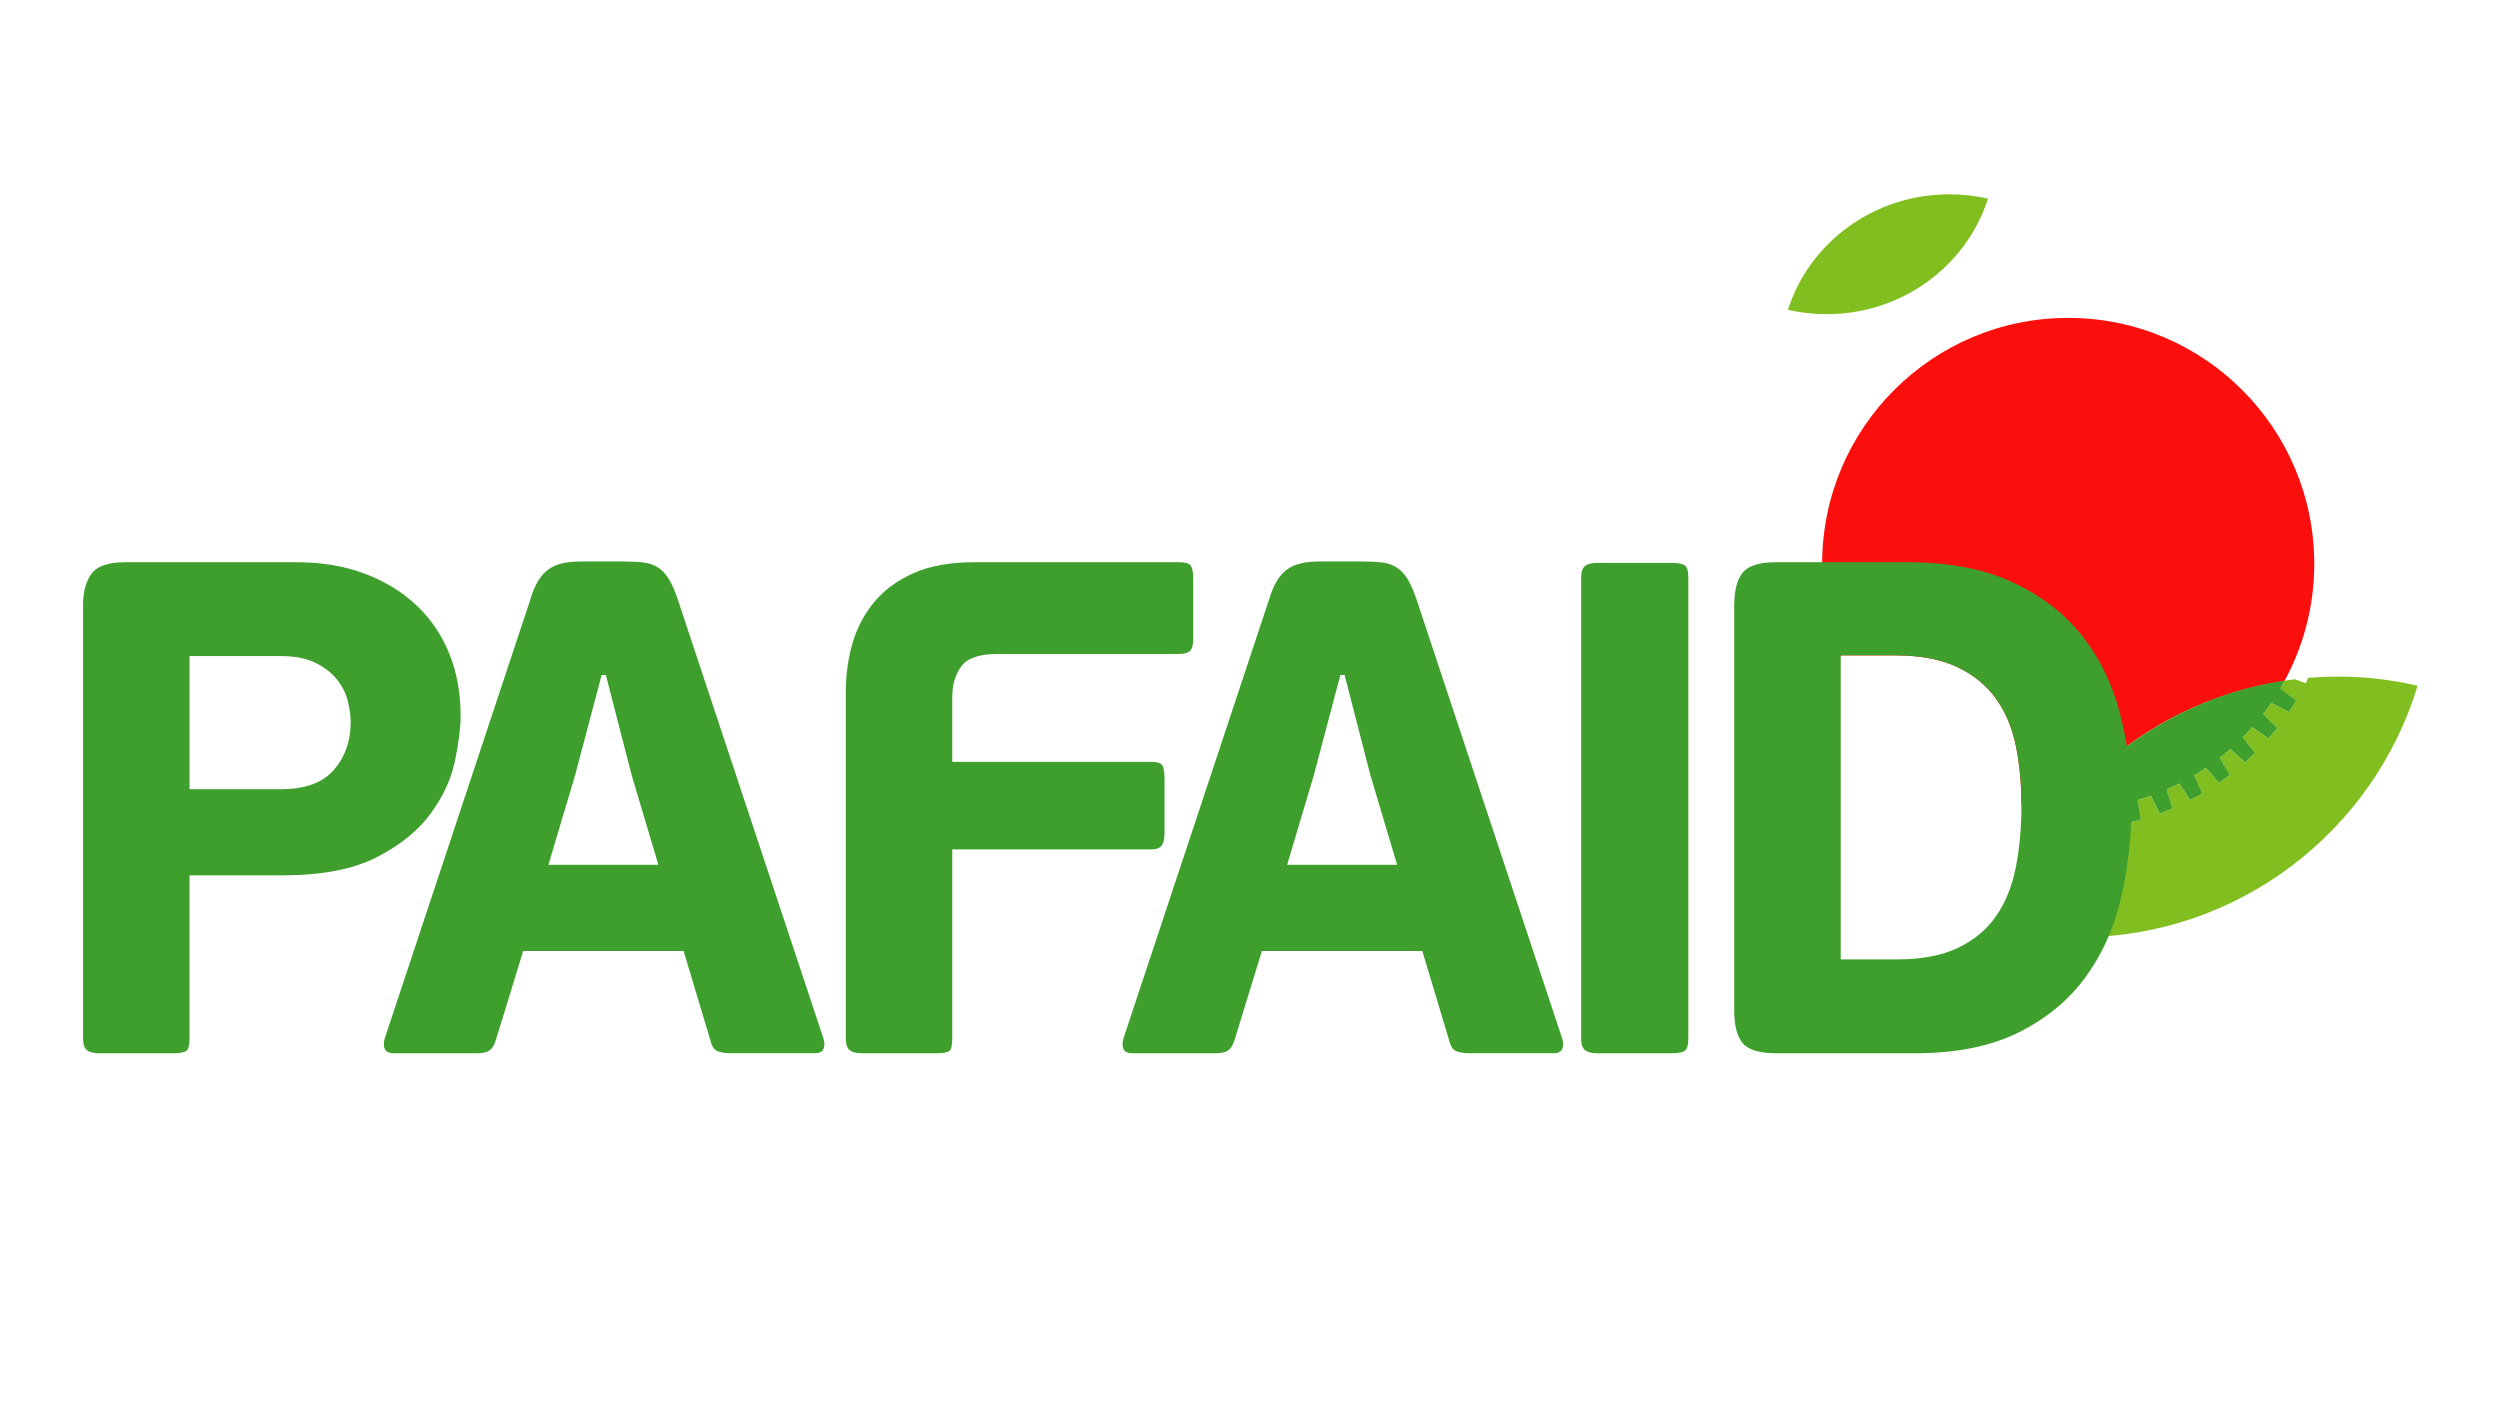 <?xml version="1.0" encoding="utf-8"?>
<!-- Generator: Adobe Illustrator 23.0.0, SVG Export Plug-In . SVG Version: 6.00 Build 0)  -->
<svg version="1.1" id="Capa_1" xmlns="http://www.w3.org/2000/svg" xmlns:xlink="http://www.w3.org/1999/xlink" x="0px" y="0px"
	 viewBox="0 0 1366 768" style="enable-background:new 0 0 1366 768;" xml:space="preserve">
<style type="text/css">
	.st0{fill:#FA0F0C;}
	.st1{fill:#80BF1F;}
	.st2{fill:#3E9F2C;}
</style>
<g>
	<g>
		<path class="st0" d="M1130.37,173.7c-74.25-0.17-134.58,59.88-134.75,134.13c-0.04,18.28,3.57,35.7,10.14,51.6v-1.33h29.85
			c13.52,0,24.75,2.11,33.69,6.32c8.93,4.2,16.01,9.95,21.24,17.22c5.23,7.27,8.87,15.89,10.91,25.84
			c2.04,9.94,3.06,20.77,3.06,32.48c6.97,1.34,14.08,2.3,21.39,2.52c29.83-37.12,73.04-63,122.31-70.32
			c10.3-18.95,16.25-40.61,16.3-63.7C1264.68,234.2,1204.63,173.87,1130.37,173.7z"/>
		<g>
			<path class="st1" d="M1086.21,108.54c-6.66-1.51-13.59-2.34-20.72-2.37c-41.64-0.15-76.93,26.45-88.55,63.12
				c6.66,1.51,13.59,2.34,20.72,2.37C1039.31,171.82,1074.59,145.22,1086.21,108.54z"/>
			<path class="st1" d="M1277.49,369.69c-9.91,0-19.63,0.78-29.14,2.22c-0.78,1.44-1.52,2.91-2.35,4.31
				c2.72,2.1,5.67,4.34,8.63,6.58c-1.28,2.13-2.6,4.23-3.99,6.29c-3.29-1.73-6.56-3.45-9.62-5.02c-1.43,2.09-2.93,4.13-4.48,6.13
				c2.44,2.42,5.06,5,7.72,7.59c-1.54,1.96-3.12,3.87-4.76,5.74c-3.05-2.13-6.06-4.23-8.9-6.17c-1.68,1.89-3.4,3.75-5.18,5.54
				c2.12,2.71,4.4,5.59,6.71,8.5c-1.77,1.75-3.58,3.44-5.44,5.1c-2.76-2.5-5.5-4.96-8.08-7.24c-1.9,1.67-3.85,3.28-5.84,4.84
				c1.76,2.95,3.67,6.1,5.61,9.28c-1.97,1.51-3.98,2.98-6.02,4.39c-2.42-2.8-4.82-5.59-7.08-8.17c-2.1,1.42-4.25,2.76-6.43,4.06
				c1.37,3.14,2.88,6.51,4.4,9.89c-2.14,1.25-4.32,2.45-6.52,3.59c-2.05-3.09-4.09-6.17-6.02-9.01c-2.26,1.14-4.54,2.23-6.87,3.25
				c0.97,3.3,2.05,6.84,3.13,10.4c-2.28,0.97-4.58,1.89-6.91,2.75c-1.65-3.33-3.29-6.65-4.84-9.72c-2.38,0.85-4.8,1.62-7.24,2.34
				c0.55,3.39,1.17,7.03,1.79,10.68c-2.38,0.68-4.78,1.29-7.21,1.85c-1.21-3.5-2.42-6.99-3.57-10.22c-2.47,0.54-4.95,1.03-7.47,1.43
				c0.12,3.44,0.27,7.13,0.43,10.85c-2.44,0.37-4.91,0.68-7.39,0.92c-0.76-3.64-1.52-7.26-2.26-10.62
				c-2.51,0.23-5.03,0.37-7.57,0.46c-0.31,3.42-0.62,7.09-0.92,10.79c-1.25,0.03-2.5,0.09-3.76,0.09c-1.26,0-2.5-0.06-3.76-0.09
				c-0.28-3.36-0.56-6.69-0.84-9.84c0.25-0.31,0.52-0.61,0.77-0.92c-0.01,0-0.02,0-0.03,0c-15.17,18.97-26.87,40.82-34.09,64.64
				c13.99,3.21,28.54,4.97,43.51,4.97c87.41,0,161.28-57.92,185.38-137.46C1307.01,371.44,1292.46,369.69,1277.49,369.69z
				 M1259.82,373.33c-2-0.75-3.98-1.49-5.92-2.21c2.43-0.3,4.87-0.56,7.33-0.76C1260.75,371.35,1260.31,372.36,1259.82,373.33z"/>
			<path class="st2" d="M1125.47,443.43c0.28,3.15,0.56,6.48,0.84,9.84c1.25,0.03,2.5,0.09,3.76,0.09c1.26,0,2.5-0.06,3.76-0.09
				c0.31-3.69,0.61-7.37,0.92-10.79c2.54-0.09,5.07-0.24,7.57-0.46c0.74,3.36,1.5,6.98,2.26,10.62c2.48-0.25,4.95-0.55,7.39-0.92
				c-0.16-3.71-0.31-7.41-0.43-10.85c2.52-0.4,5-0.89,7.47-1.43c1.15,3.23,2.36,6.72,3.57,10.22c2.43-0.56,4.83-1.17,7.21-1.85
				c-0.62-3.65-1.24-7.29-1.79-10.68c2.44-0.72,4.86-1.49,7.24-2.34c1.55,3.07,3.2,6.39,4.84,9.72c2.33-0.86,4.63-1.78,6.91-2.75
				c-1.08-3.56-2.16-7.1-3.13-10.4c2.33-1.02,4.62-2.11,6.87-3.25c1.92,2.84,3.97,5.92,6.02,9.01c2.21-1.14,4.38-2.34,6.52-3.59
				c-1.52-3.38-3.02-6.75-4.4-9.89c2.18-1.3,4.33-2.64,6.43-4.06c2.26,2.57,4.67,5.36,7.08,8.17c2.05-1.41,4.05-2.88,6.02-4.39
				c-1.94-3.18-3.85-6.32-5.61-9.28c1.99-1.56,3.94-3.17,5.84-4.84c2.58,2.28,5.31,4.75,8.08,7.24c1.86-1.66,3.67-3.35,5.44-5.1
				c-2.31-2.91-4.6-5.79-6.71-8.5c1.78-1.79,3.5-3.65,5.18-5.54c2.83,1.94,5.85,4.04,8.9,6.17c1.63-1.87,3.22-3.79,4.76-5.74
				c-2.66-2.6-5.28-5.17-7.72-7.59c1.55-2,3.05-4.04,4.48-6.13c3.06,1.57,6.33,3.29,9.62,5.02c1.38-2.06,2.71-4.16,3.99-6.29
				c-2.96-2.24-5.91-4.48-8.63-6.58c0.83-1.41,1.57-2.87,2.35-4.31c-49.25,7.44-92.4,33.41-122.15,70.61c0.01,0,0.02,0,0.03,0
				C1125.98,442.82,1125.71,443.12,1125.47,443.43z"/>
		</g>
		<path class="st2" d="M103.56,567.47c0,3.58-0.57,5.81-1.72,6.7c-1.14,0.9-3.63,1.34-7.46,1.34H54.19c-3.07,0-5.3-0.57-6.7-1.72
			c-1.41-1.14-2.11-3.25-2.11-6.31V330.54c0-7.14,1.53-12.82,4.6-17.03c3.06-4.21,9.19-6.31,18.37-6.31h93.77
			c13.78,0,26.22,2.11,37.32,6.31c11.1,4.21,20.54,10.02,28.32,17.42c7.78,7.41,13.71,16.21,17.8,26.41
			c4.08,10.2,6.12,21.43,6.12,33.68c0,6.64-1.02,14.87-3.07,24.68c-2.04,9.83-6.44,19.4-13.2,28.71
			c-6.76,9.32-16.59,17.29-29.47,23.92c-12.89,6.64-30.05,9.95-51.48,9.95h-50.91V567.47z M191.6,394.84
			c0-3.57-0.51-7.46-1.53-11.67c-1.02-4.21-3-8.17-5.93-11.86c-2.94-3.7-6.89-6.76-11.86-9.19c-4.98-2.43-11.29-3.64-18.95-3.64
			h-49.76v72.73h50.15c13.01,0,22.58-3.51,28.7-10.53C188.54,413.66,191.6,405.05,191.6,394.84z"/>
		<path class="st2" d="M373.52,519.62h-87.65l-14.93,48.61c-0.76,2.55-1.85,4.4-3.25,5.55c-1.41,1.15-3.9,1.72-7.47,1.72h-44.78
			c-2.81,0-4.53-0.77-5.17-2.3c-0.64-1.53-0.7-3.31-0.19-5.36l79.61-239.99c1.27-4.33,2.74-7.85,4.4-10.53
			c1.66-2.68,3.57-4.78,5.75-6.31c2.16-1.53,4.72-2.62,7.65-3.26c2.93-0.64,6.32-0.96,10.14-0.96h22.96c4.34,0,8.04,0.19,11.1,0.57
			c3.06,0.38,5.75,1.34,8.04,2.87c2.3,1.53,4.28,3.7,5.93,6.51c1.66,2.81,3.26,6.51,4.78,11.1l79.62,239.99
			c0.5,1.53,0.5,3.19,0,4.97c-0.51,1.79-2.17,2.68-4.98,2.68h-45.55c-2.82,0-5.17-0.32-7.08-0.96c-1.92-0.64-3.26-2.36-4.02-5.17
			L373.52,519.62z M299.65,472.54h60.09l-14.54-48.79l-14.16-54.94h-2.3l-14.55,54.94L299.65,472.54z"/>
		<path class="st2" d="M518.8,574.16c-1.02,0.9-3.45,1.34-7.27,1.34h-40.58c-3.06,0-5.29-0.57-6.7-1.72
			c-1.4-1.14-2.11-3.25-2.11-6.31V378c0-9.19,1.21-17.99,3.63-26.41c2.43-8.42,6.38-15.94,11.87-22.58
			c5.48-6.63,12.69-11.93,21.63-15.89c8.93-3.95,20.03-5.93,33.3-5.93h111.76c3.31,0,5.41,0.64,6.31,1.91
			c0.89,1.28,1.34,3.7,1.34,7.27v32.53c0,3.32-0.57,5.55-1.72,6.7c-1.15,1.14-3.13,1.72-5.93,1.72h-99.14
			c-9.95,0-16.59,2.23-19.9,6.7c-3.32,4.47-4.97,10.14-4.97,17.03v35.22h108.7c3.07,0,5.04,0.57,5.93,1.72
			c0.89,1.14,1.34,3.63,1.34,7.46v29.85c0,3.06-0.51,5.3-1.53,6.7c-1.02,1.41-2.94,2.11-5.75,2.11h-108.7v103.35
			C520.33,571.04,519.82,573.27,518.8,574.16z"/>
		<path class="st2" d="M777.15,519.62H689.5l-14.93,48.61c-0.77,2.55-1.86,4.4-3.26,5.55c-1.41,1.15-3.89,1.72-7.46,1.72h-44.78
			c-2.8,0-4.53-0.77-5.17-2.3c-0.64-1.53-0.7-3.31-0.19-5.36l79.61-239.99c1.28-4.33,2.74-7.85,4.4-10.53
			c1.66-2.68,3.57-4.78,5.75-6.31c2.16-1.53,4.72-2.62,7.66-3.26c2.93-0.64,6.31-0.96,10.14-0.96h22.97c4.33,0,8.04,0.19,11.1,0.57
			c3.07,0.38,5.75,1.34,8.04,2.87c2.3,1.53,4.27,3.7,5.93,6.51c1.66,2.81,3.26,6.51,4.79,11.1l79.61,239.99
			c0.5,1.53,0.5,3.19,0,4.97c-0.51,1.79-2.17,2.68-4.98,2.68h-45.55c-2.81,0-5.17-0.32-7.08-0.96c-1.91-0.64-3.26-2.36-4.02-5.17
			L777.15,519.62z M703.29,472.54h60.09l-14.54-48.79l-14.16-54.94h-2.3l-14.55,54.94L703.29,472.54z"/>
		<path class="st2" d="M920.78,573.97c-1.15,1.02-3.64,1.53-7.46,1.53h-40.57c-3.06,0-5.3-0.57-6.7-1.72
			c-1.41-1.14-2.11-3.25-2.11-6.31V315.61c0-3.06,0.7-5.17,2.11-6.31c1.4-1.15,3.63-1.72,6.7-1.72h40.57c3.82,0,6.31,0.51,7.46,1.53
			c1.15,1.02,1.72,3.19,1.72,6.51v251.85C922.5,570.78,921.93,572.95,920.78,573.97z"/>
		<path class="st2" d="M970.55,575.5c-9.19,0-15.32-1.85-18.37-5.55c-3.07-3.7-4.6-9.63-4.6-17.8V330.92
			c0-8.16,1.53-14.16,4.6-17.99c3.06-3.83,9.18-5.74,18.37-5.74h71.58c22.45,0,41.46,3.58,57.03,10.71
			c15.56,7.15,28.19,16.72,37.89,28.71c9.7,12,16.71,26.09,21.06,42.3c4.33,16.21,6.51,33.24,6.51,51.1
			c0,17.61-1.91,34.58-5.75,50.91c-3.82,16.33-10.33,30.75-19.52,43.25c-9.19,12.51-21.38,22.52-36.55,30.04
			c-15.18,7.53-34,11.29-56.45,11.29H970.55z M1104.51,440.01c0-11.73-1.02-22.58-3.06-32.54c-2.04-9.95-5.68-18.56-10.91-25.84
			c-5.23-7.27-12.31-13.01-21.24-17.22c-8.94-4.21-20.16-6.32-33.69-6.32h-29.85v166.12h31c13.26,0,24.3-2.11,33.11-6.32
			c8.8-4.21,15.75-10.01,20.86-17.42c5.1-7.39,8.68-16.27,10.72-26.6C1103.49,463.55,1104.51,452.26,1104.51,440.01z"/>
	</g>
</g>
</svg>
